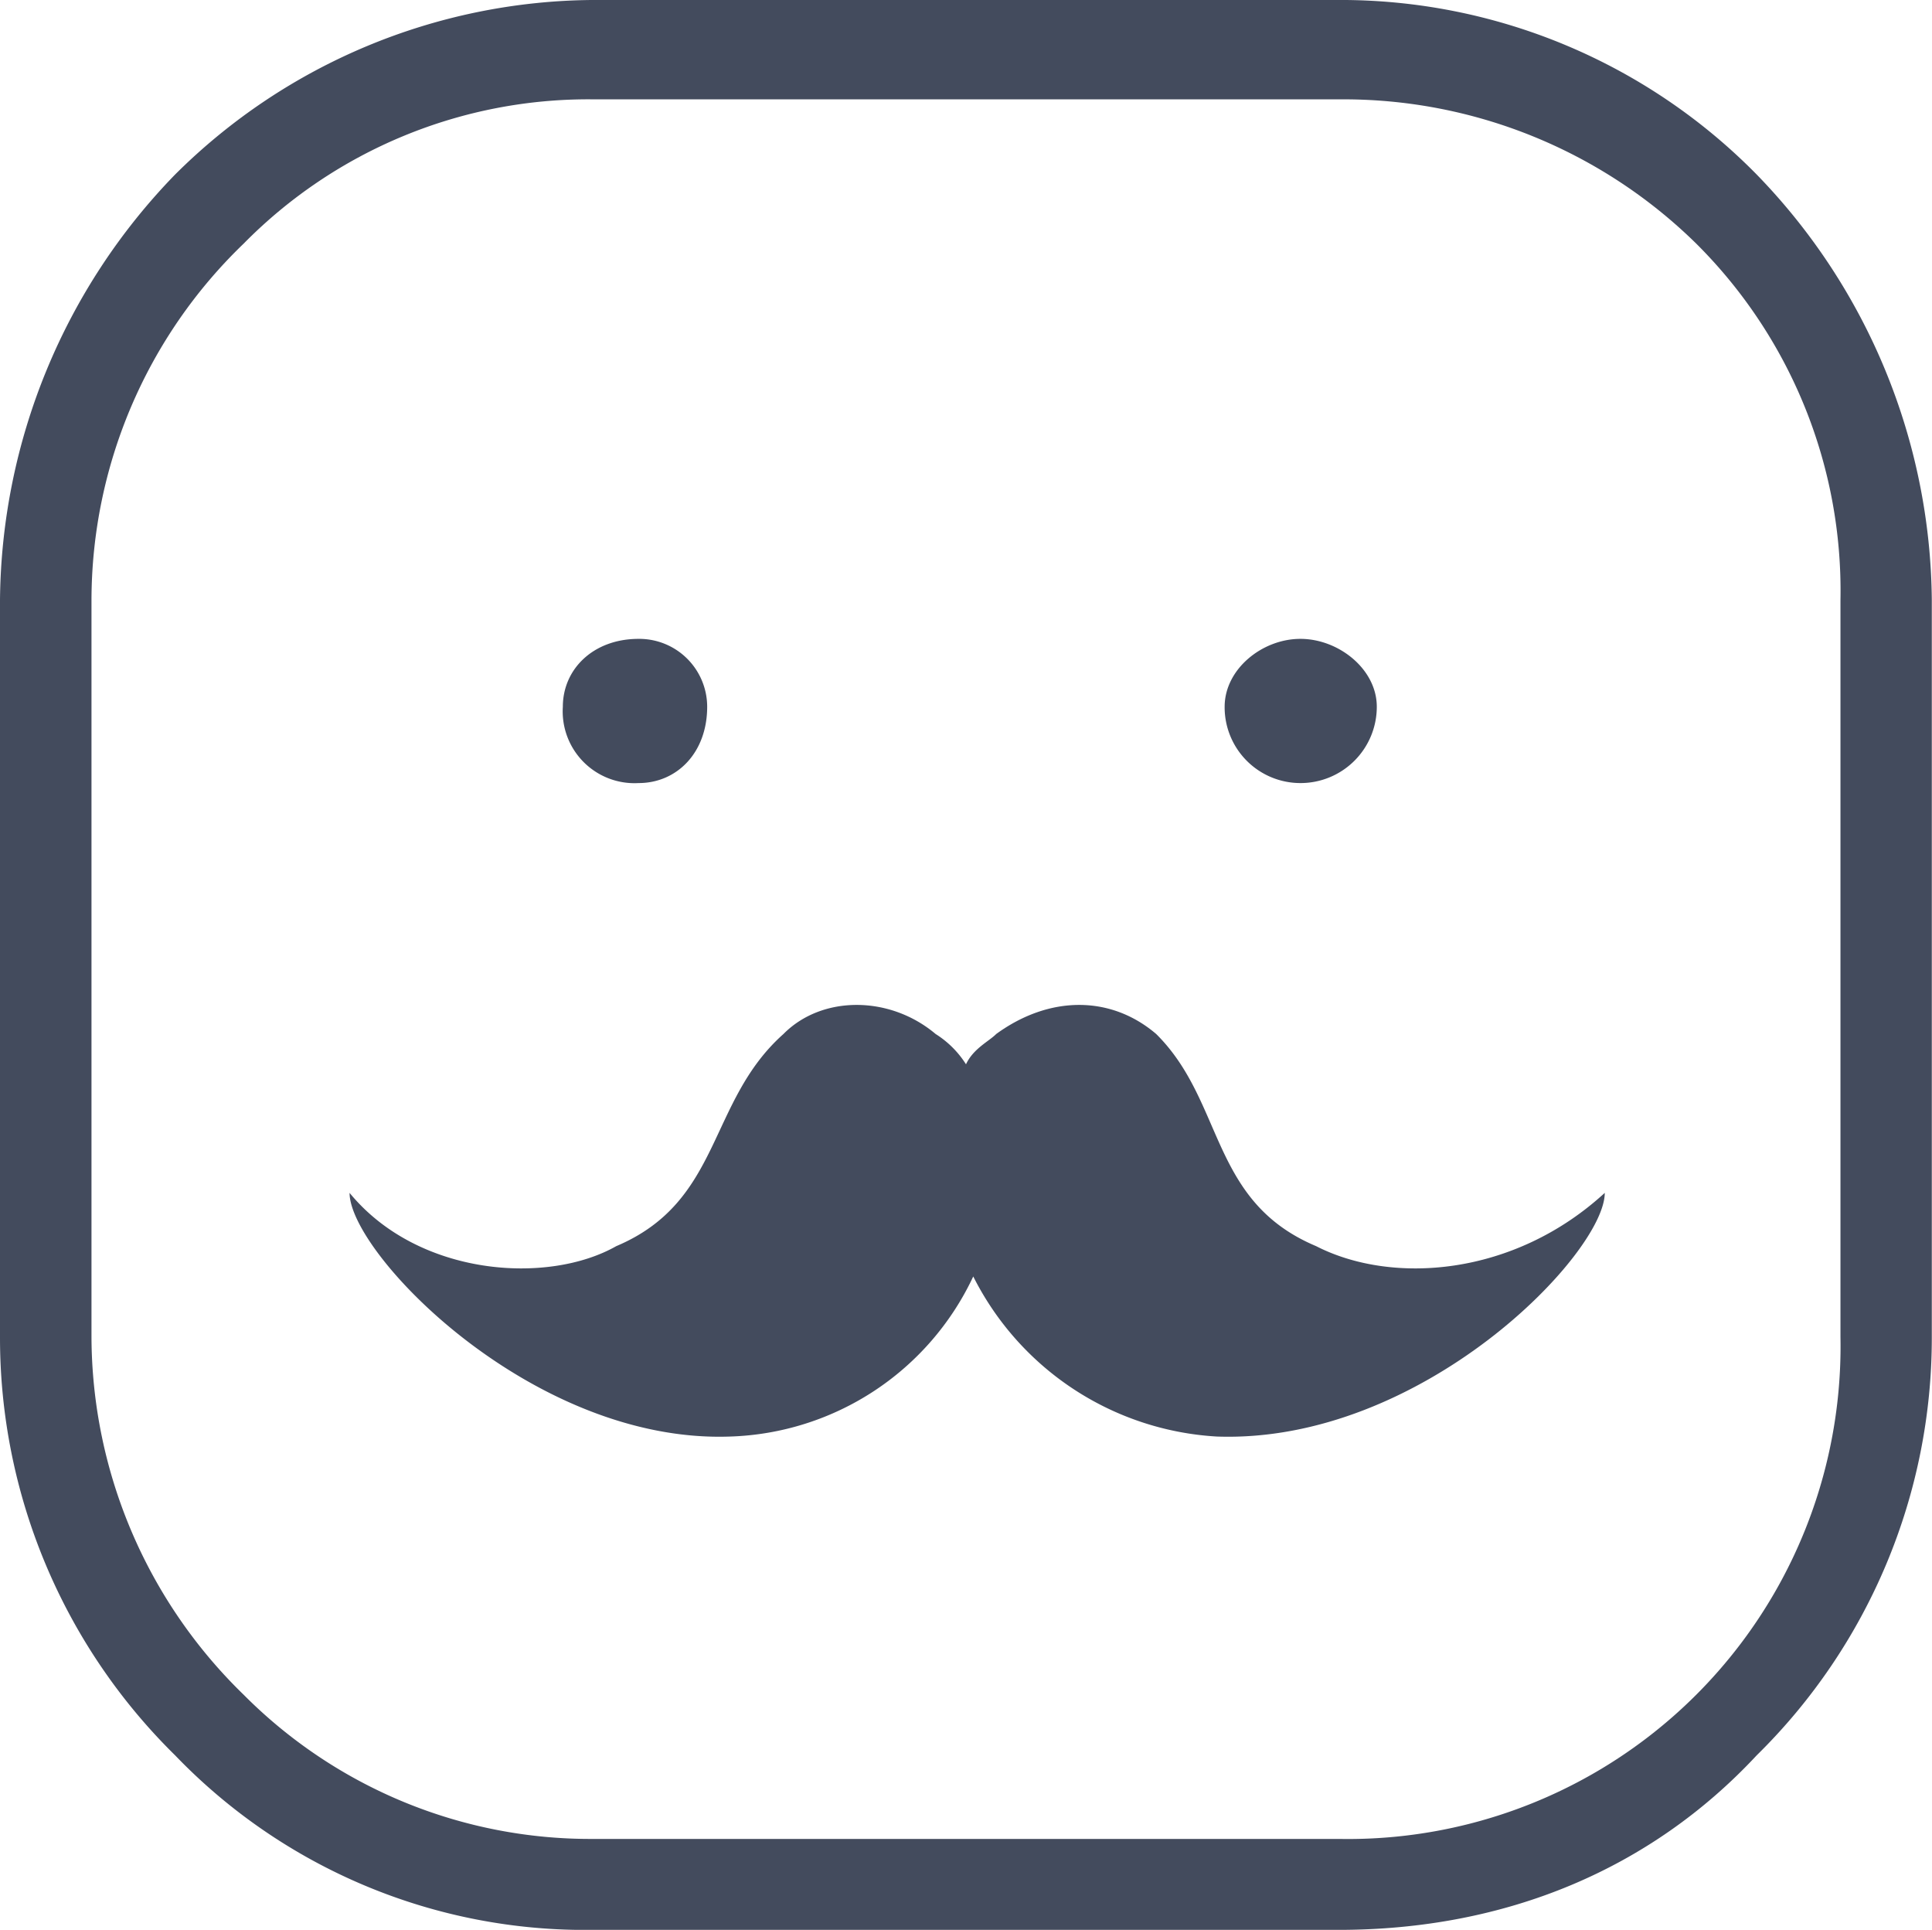 <svg xmlns="http://www.w3.org/2000/svg" width="110.32" height="110.18" viewBox="0 0 110.32 110.18">
  <g id="mustach_emoji" transform="translate(-654.845 -349.61)">
    <path id="Path_11521" data-name="Path 11521" d="M730,420.756c-6.088-2.56-5.223-8.238-9.135-12.113-2.591-2.213-6.092-2.213-9.134,0-.415.419-1.312.834-1.726,1.73a5.548,5.548,0,0,0-1.735-1.73c-2.627-2.213-6.5-2.213-8.688,0-4.353,3.876-3.493,9.554-9.549,12.113-3.907,2.217-11.311,1.73-15.227-3.042,0,3.456,10.455,14.321,21.734,13.911a15.887,15.887,0,0,0,13.879-9.139,16.645,16.645,0,0,0,13.911,9.139c11.725.41,22.149-10.455,22.149-13.911-5.2,4.772-12.149,5.259-16.479,3.042Zm-.9-26.439a4.355,4.355,0,0,0,4.362-4.358c0-2.145-2.177-3.875-4.362-3.875s-4.326,1.73-4.326,3.875a4.328,4.328,0,0,0,4.326,4.358Zm-42.116-4.358c0-2.145,1.735-3.875,4.326-3.875a3.881,3.881,0,0,1,3.916,3.875c0,2.632-1.735,4.358-3.916,4.358a4.1,4.1,0,0,1-4.326-4.358Zm44.3-34.677H688.724a27.611,27.611,0,0,0-19.967,8.238,28.292,28.292,0,0,0-8.688,20.346v42.08a28.586,28.586,0,0,0,8.688,20.419,27.9,27.9,0,0,0,19.967,8.233h42.567a28.127,28.127,0,0,0,28.647-28.651v-42.08a27.943,27.943,0,0,0-8.233-20.346,28.718,28.718,0,0,0-20.414-8.238Zm-42.567-5.673h42.567a33.306,33.306,0,0,1,23.87,9.964,35.271,35.271,0,0,1,10,24.294v42.08a33.413,33.413,0,0,1-10,23.879c-6.052,6.5-14.321,9.964-23.87,9.964H688.724a32.455,32.455,0,0,1-23.879-9.964,33.426,33.426,0,0,1-10-23.879v-42.08a35.285,35.285,0,0,1,10-24.294,34.133,34.133,0,0,1,23.879-9.964Z" transform="translate(0 0)" fill="#434b5d" fill-rule="evenodd"/>
  </g>
</svg>
